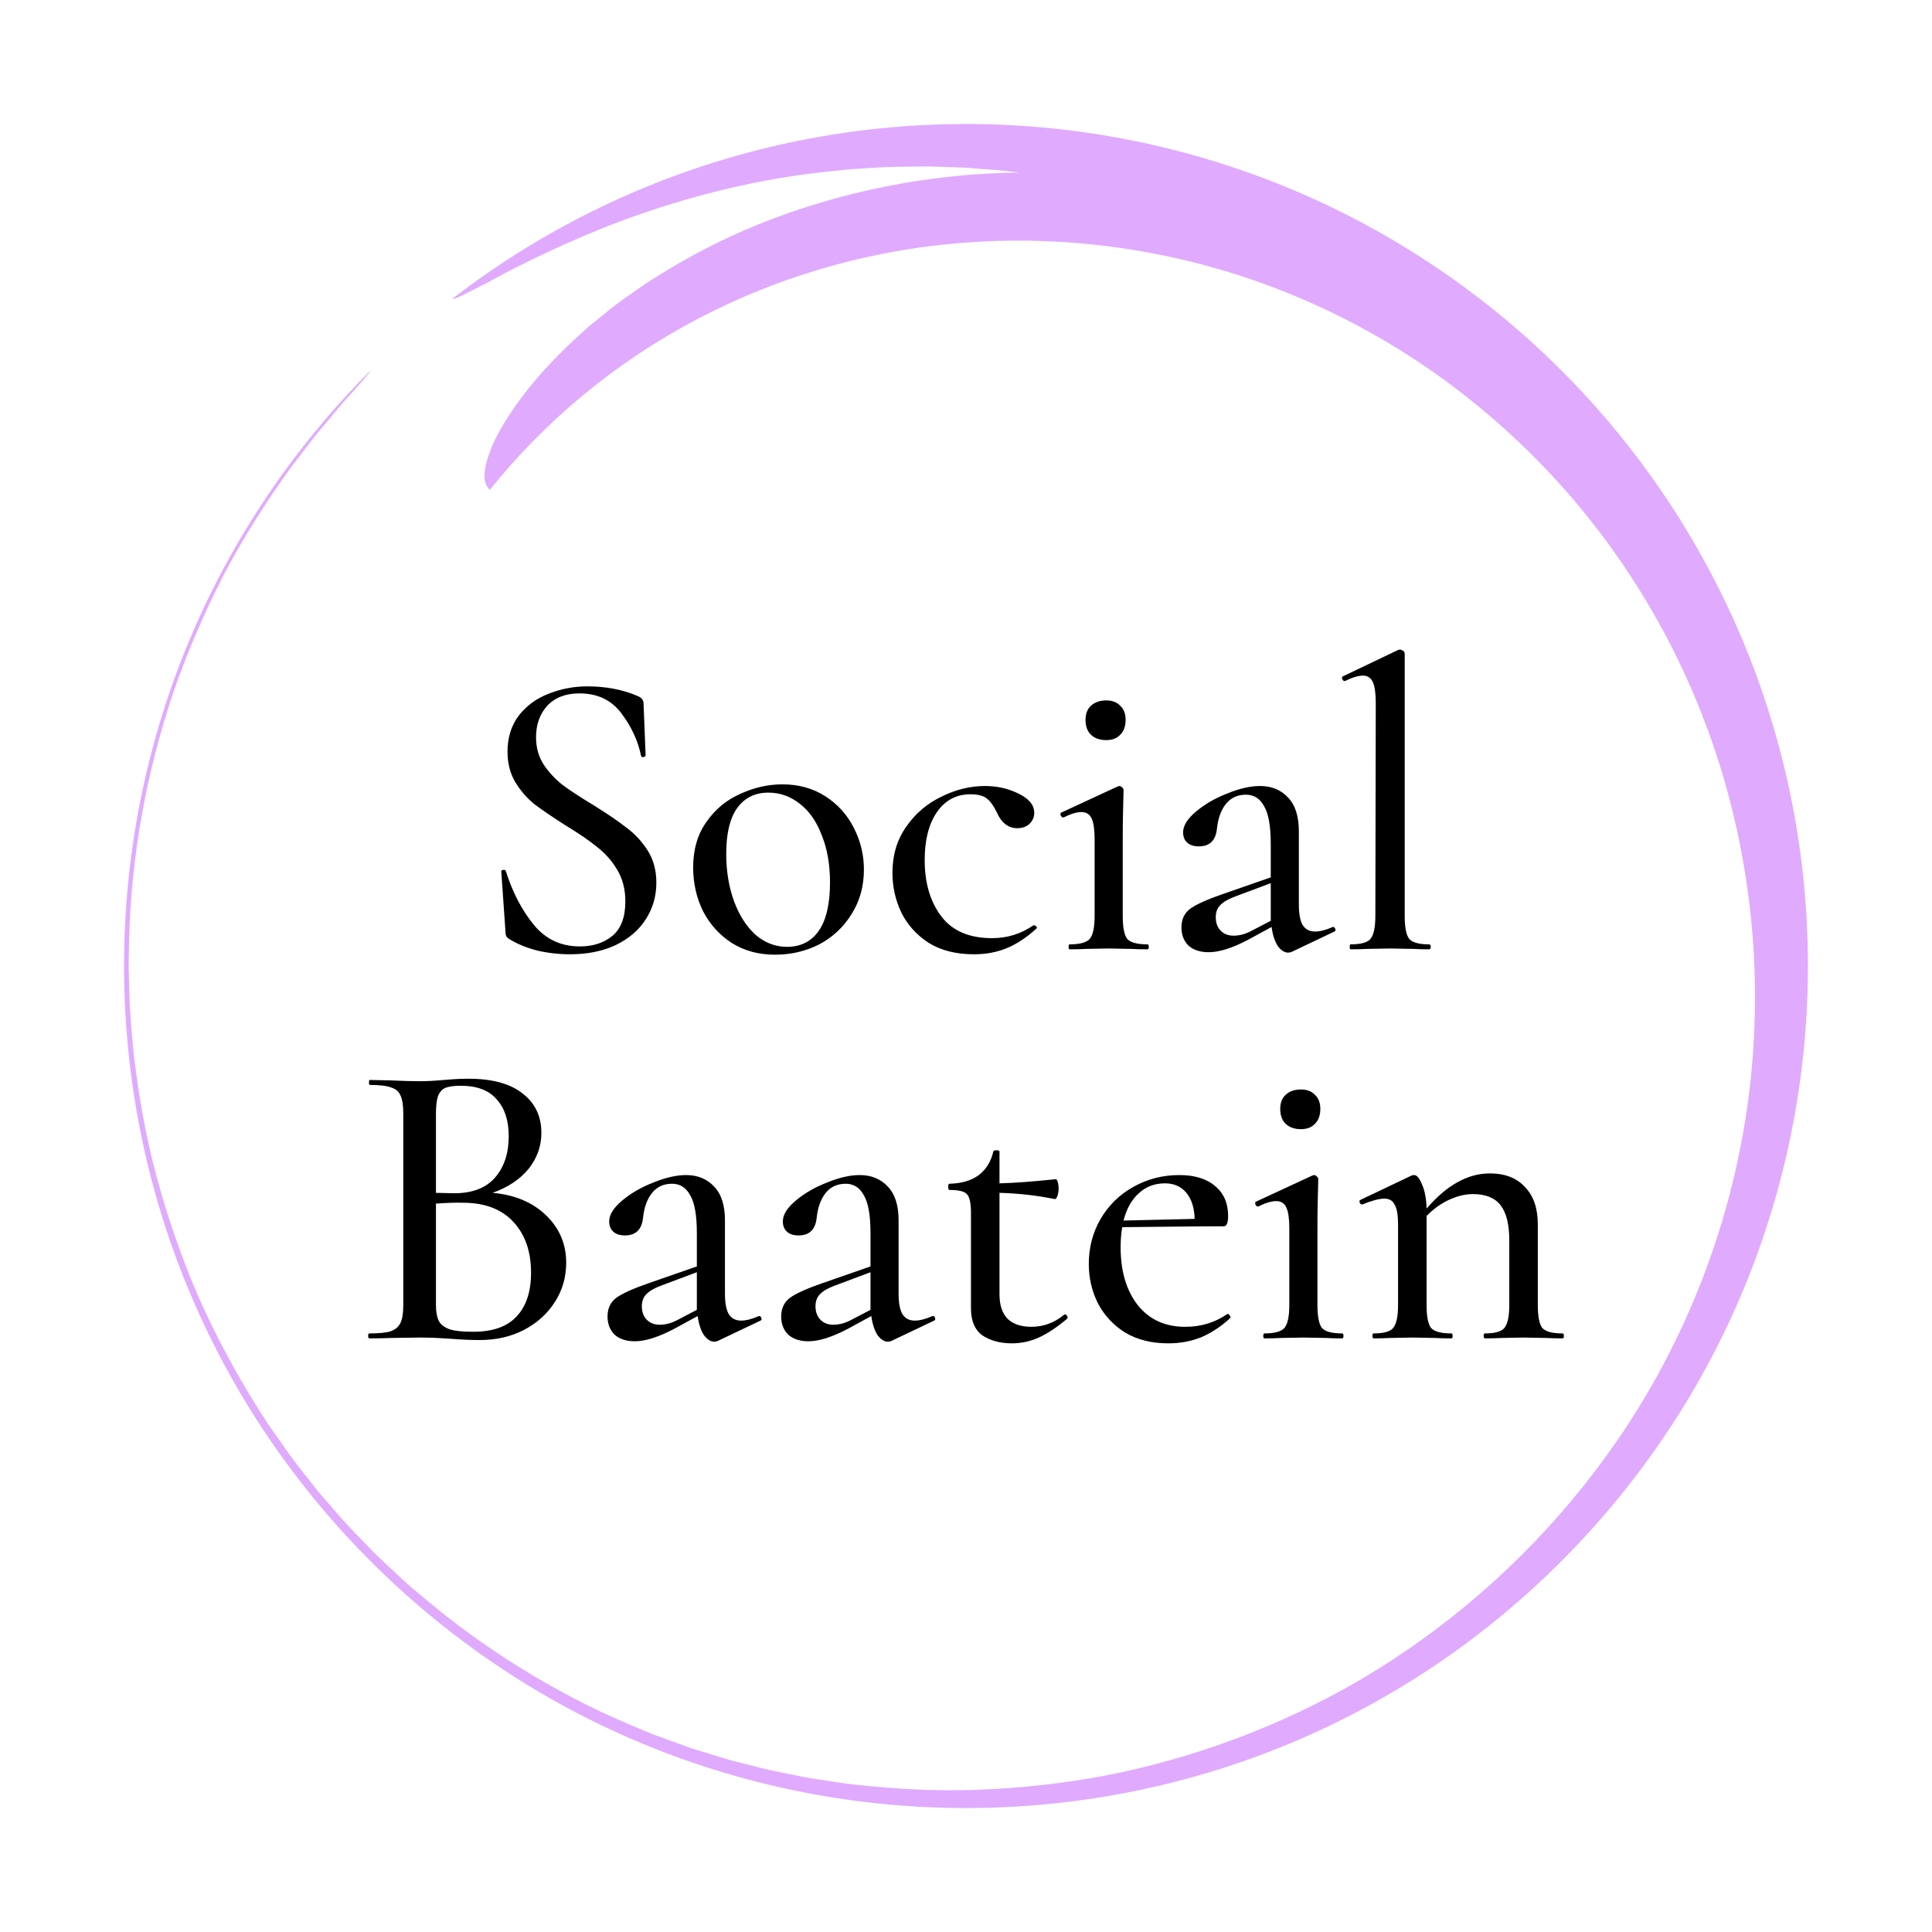 <svg version="1.1" xmlns="http://www.w3.org/2000/svg" viewBox="-1169.914 -2351.174 4784.97 4785.401"><desc>Created with Snap</desc><defs></defs><g><g transform="matrix(10.787,0,0,10.787,-934.905,-2115.95)">
<g id="gSkv0ju8ih1bp">
	<g>
		<path fill="#e0aaff" d="M82.069,46.804c0.44,0.097,1.82-0.492,3.981-1.649
			c2.21-1.092,5.258-2.677,8.944-4.69c7.517-3.804,17.934-8.863,30.43-13.176
			c12.474-4.324,26.968-7.994,42.013-9.611c1.877-0.198,3.759-0.398,5.645-0.597
			c1.889-0.149,3.788-0.237,5.678-0.357c3.776-0.302,7.575-0.238,11.329-0.313
			c1.878-0.038,3.756,0.095,5.619,0.135c1.864,0.088,3.717,0.067,5.558,0.244
			c3.68,0.318,7.315,0.498,10.861,1.022c-24.469,0.315-45.848,5.875-62.983,13.237
			c-8.586,3.713-16.099,8.002-22.679,12.262c-3.226,2.265-6.33,4.314-9.066,6.604
			c-1.374,1.111-2.715,2.195-4.023,3.251c-1.239,1.133-2.446,2.236-3.62,3.31
			c-9.269,8.664-14.877,16.663-17.84,22.571c-2.843,6.059-3.177,9.946-1.236,11.608
			c12.396-15.454,28.454-29.095,47.432-39.086c18.933-10.016,40.726-16.363,63.477-17.786
			c22.73-1.482,46.372,1.872,68.614,10.255c11.119,4.179,21.882,9.597,32.003,16.151
			c10.121,6.554,19.582,14.257,28.187,22.877c17.225,17.234,30.807,38.363,39.423,61.368
			c8.659,22.994,12.387,47.785,11.095,72.096c-1.242,24.327-7.585,48.128-18.004,69.45
			c-10.383,21.377-24.939,40.101-41.697,55.308c-8.389,7.617-17.363,14.366-26.704,20.185
			c-9.344,5.821-19.094,10.616-28.947,14.542c-9.861,3.917-19.853,6.917-29.784,9.084
			c-9.946,2.104-19.824,3.33-29.474,3.858c-9.655,0.575-19.086,0.23-28.165-0.647
			c-1.135-0.117-2.266-0.233-3.391-0.349c-1.127-0.111-2.249-0.227-3.356-0.413
			c-2.221-0.337-4.424-0.671-6.608-1.003c-2.183-0.34-4.319-0.836-6.452-1.247
			c-1.065-0.216-2.125-0.432-3.18-0.646c-1.052-0.229-2.086-0.514-3.123-0.767
			c-2.07-0.526-4.12-1.046-6.151-1.562c-2.005-0.612-3.991-1.218-5.957-1.817
			c-0.983-0.304-1.96-0.606-2.933-0.906c-0.958-0.344-1.912-0.686-2.86-1.027
			c-1.897-0.686-3.774-1.365-5.631-2.037c-7.322-2.959-14.253-6.037-20.577-9.508
			c-12.721-6.812-23.362-14.393-32.065-21.692c-2.177-1.828-4.293-3.574-6.187-5.407
			c-1.918-1.807-3.805-3.499-5.523-5.211c-3.369-3.489-6.509-6.613-9.063-9.672
			c-1.306-1.503-2.538-2.921-3.695-4.252c-1.092-1.386-2.113-2.682-3.061-3.885
			c-0.945-1.206-1.817-2.319-2.615-3.337c-0.777-1.034-1.435-2.007-2.048-2.859
			c-2.419-3.436-3.701-5.257-3.746-5.322c-5.461-8.261-10.292-16.883-14.466-25.783
			c-4.167-8.908-7.495-18.151-10.236-27.526c-2.768-9.376-4.636-18.976-5.882-28.625
			c-0.689-4.822-0.987-9.68-1.336-14.53l-0.208-7.29c-0.052-1.215-0.043-2.43-0.009-3.645
			l0.07-3.645c0.427-19.444,3.961-38.791,10.208-57.305c3.205-9.232,7.078-18.251,11.592-26.982
			c4.595-8.691,9.879-17.038,15.722-25.022c0.698-0.908,2.083-2.712,3.777-4.918
			c0.423-0.552,0.865-1.13,1.321-1.725c0.48-0.574,0.975-1.165,1.478-1.766
			c1.006-1.202,2.043-2.441,3.063-3.659c1.988-2.484,4.127-4.676,5.647-6.447
			c1.541-1.752,2.565-2.989,2.63-3.268l-0.007,0.004c-17.482,17.507-31.663,38.436-41.31,61.29
			c-9.679,22.841-14.86,47.538-15.246,72.304c-0.408,24.766,3.973,49.612,12.908,72.751
			c8.902,23.149,22.4,44.532,39.349,62.568c16.895,18.053,37.323,32.934,59.857,43.335
			c22.516,10.435,47.05,16.4,71.795,17.588c24.746,1.205,49.721-2.373,73.14-10.552
			c23.427-8.147,45.249-20.942,63.814-37.336c18.558-16.347,34.063-36.26,45.193-58.444
			c11.156-22.161,17.928-46.486,19.905-71.177c1.999-24.692-0.777-49.757-8.182-73.423
			c-7.376-23.672-19.425-45.902-35.189-65.024c-15.714-19.131-35.168-35.176-56.966-47.042
			c-21.789-11.867-45.887-19.427-70.503-22.198c-24.616-2.794-49.755-0.825-73.644,5.809
			c-23.893,6.605-46.505,17.921-66.116,33.081L82.069,46.804z" style=""></path>
	</g>
</g>


<desc>Created with Snap</desc><defs></defs></g><g><g transform="matrix(1.024,0,0,-1.024,0,0)"><path d="M154 513Q154 475 173 446Q192 418 219 397Q246 377 294 348Q344 317 373 294Q403 272 424 239Q445 206 445 161Q445 112 419 72Q394 33 346 10Q299 -12 236 -12Q196 -12 157 -3Q118 7 89 25Q84 28 82 32Q80 36 80 44L70 187Q69 191 74 192Q80 193 81 189Q105 113 148 60Q191 7 260 7Q307 7 338 32Q370 58 370 116Q370 160 350 193Q330 226 301 248Q273 271 225 300Q178 330 150 351Q123 373 104 404Q85 436 85 478Q85 529 112 565Q140 601 184 618Q229 636 278 636Q345 636 399 613Q414 607 414 595L419 470Q419 466 414 465Q409 464 408 468Q397 522 361 570Q325 619 259 619Q209 619 181 589Q154 559 154 513ZM732 -13Q673 -13 628 15Q583 44 558 92Q534 141 534 198Q534 263 566 308Q598 354 648 376Q698 399 750 399Q809 399 854 370Q899 341 923 293Q947 246 947 193Q947 132 917 85Q888 38 839 12Q790 -13 732 -13ZM761 6Q811 6 838 45Q865 84 865 162Q865 227 845 276Q826 326 792 352Q758 379 716 379Q667 379 640 341Q614 304 614 231Q614 168 633 116Q652 65 685 35Q719 6 761 6ZM1213 -12Q1148 -12 1103 16Q1059 45 1037 90Q1016 135 1016 185Q1016 249 1049 296Q1082 344 1134 369Q1186 395 1240 395Q1285 395 1322 376Q1359 358 1359 330Q1359 315 1348 304Q1337 293 1318 293Q1285 293 1268 332Q1257 355 1244 365Q1231 375 1205 375Q1153 375 1123 331Q1094 288 1094 216Q1094 133 1134 80Q1174 27 1257 27Q1312 27 1357 58L1359 58Q1362 58 1364 55Q1367 52 1364 50Q1329 18 1293 3Q1257 -12 1213 -12ZM1445 0Q1442 0 1442 6Q1442 12 1445 12Q1481 12 1493 25Q1505 39 1505 81L1505 265Q1505 301 1498 316Q1491 332 1473 332Q1456 332 1430 319L1429 319Q1425 319 1423 324Q1421 330 1425 331L1561 394L1565 395Q1568 395 1571 392Q1575 389 1575 385Q1575 378 1574 345Q1573 312 1573 267L1573 81Q1573 39 1584 25Q1596 12 1633 12Q1636 12 1636 6Q1636 0 1633 0Q1609 0 1594 1L1539 2L1484 1Q1469 0 1445 0ZM1533 506Q1510 506 1496 519Q1483 532 1483 555Q1483 577 1496 589Q1510 602 1533 602Q1555 602 1567 589Q1580 577 1580 555Q1580 532 1567 519Q1555 506 1533 506ZM2081 54L2082 54Q2086 54 2087 49Q2089 45 2085 43L1982 -6Q1978 -8 1973 -8Q1960 -8 1948 8Q1937 25 1933 54L1876 23Q1819 -7 1781 -7Q1750 -7 1732 9Q1715 26 1715 53Q1715 82 1736 98Q1758 114 1816 134L1931 174L1931 255Q1931 319 1915 346Q1900 374 1871 374Q1840 374 1822 351Q1805 329 1801 293Q1797 249 1757 249Q1739 249 1729 258Q1719 267 1719 283Q1719 307 1750 333Q1782 360 1826 377Q1870 395 1905 395Q1947 395 1973 367Q1999 340 1999 285L1999 108Q1999 75 2008 59Q2018 43 2038 43Q2056 43 2081 54ZM1885 45L1931 69L1931 79L1931 160L1843 127Q1819 118 1808 106Q1798 95 1798 78Q1798 57 1810 45Q1822 33 1841 33Q1863 33 1885 45ZM2124 0Q2122 0 2122 6Q2122 12 2124 12Q2161 12 2172 25Q2184 39 2184 81L2185 595Q2185 631 2178 646Q2171 662 2154 662Q2137 662 2111 649L2109 649Q2106 649 2104 654Q2102 659 2105 660L2239 724L2243 725Q2247 725 2251 722Q2255 719 2255 715L2255 81Q2255 39 2266 25Q2278 12 2314 12Q2318 12 2318 6Q2318 0 2314 0Q2291 0 2277 1L2219 2L2163 1Q2149 0 2124 0Z" fill="#000000" style=""></path></g></g><g transform="matrix(1,0,0,1,-299.093,963.584)"><g transform="matrix(1.024,0,0,-1.024,0,0)"><path d="M341 352Q421 345 470 298Q519 251 519 183Q519 130 491 87Q464 45 416 20Q369 -4 310 -4Q278 -4 240 -1Q226 0 207 1Q188 2 164 2L94 1Q75 0 43 0Q40 0 40 6Q40 12 43 12Q78 12 94 17Q111 23 118 37Q125 51 125 81L125 544Q125 574 118 588Q112 602 95 607Q79 613 44 613Q42 613 42 619Q42 625 44 625L94 624Q138 622 164 622Q191 622 223 625Q234 626 249 627Q265 628 283 628Q369 628 414 592Q459 557 459 497Q459 449 428 410Q397 372 341 352ZM264 611Q240 611 227 606Q215 601 209 586Q204 572 204 542L204 352L248 351Q314 351 347 389Q380 427 380 489Q380 546 351 578Q323 611 264 611ZM294 16Q365 16 399 53Q434 90 434 159Q434 235 392 281Q350 327 273 328Q246 329 204 326L204 81Q204 56 211 42Q218 29 237 22Q256 16 294 16ZM985 54L986 54Q990 54 991 49Q993 45 989 43L886 -6Q882 -8 877 -8Q864 -8 852 8Q841 25 837 54L780 23Q723 -7 685 -7Q654 -7 636 9Q619 26 619 53Q619 82 640 98Q662 114 720 134L835 174L835 255Q835 319 819 346Q804 374 775 374Q744 374 726 351Q709 329 705 293Q701 249 661 249Q643 249 633 258Q623 267 623 283Q623 307 654 333Q686 360 730 377Q774 395 809 395Q851 395 877 367Q903 340 903 285L903 108Q903 75 912 59Q922 43 942 43Q960 43 985 54ZM789 45L835 69L835 79L835 160L747 127Q723 118 712 106Q702 95 702 78Q702 57 714 45Q726 33 745 33Q767 33 789 45ZM1405 54L1406 54Q1410 54 1411 49Q1413 45 1409 43L1306 -6Q1302 -8 1297 -8Q1284 -8 1272 8Q1261 25 1257 54L1200 23Q1143 -7 1105 -7Q1074 -7 1056 9Q1039 26 1039 53Q1039 82 1060 98Q1082 114 1140 134L1255 174L1255 255Q1255 319 1239 346Q1224 374 1195 374Q1164 374 1146 351Q1129 329 1125 293Q1121 249 1081 249Q1063 249 1053 258Q1043 267 1043 283Q1043 307 1074 333Q1106 360 1150 377Q1194 395 1229 395Q1271 395 1297 367Q1323 340 1323 285L1323 108Q1323 75 1332 59Q1342 43 1362 43Q1380 43 1405 54ZM1209 45L1255 69L1255 79L1255 160L1167 127Q1143 118 1132 106Q1122 95 1122 78Q1122 57 1134 45Q1146 33 1165 33Q1187 33 1209 45ZM1723 57L1725 58Q1729 58 1731 53Q1733 49 1730 47Q1693 16 1662 2Q1631 -12 1597 -12Q1555 -12 1526 7Q1498 27 1498 73L1498 304Q1498 339 1488 349Q1479 359 1446 359Q1443 359 1443 367Q1443 374 1446 374Q1490 375 1517 395Q1544 416 1552 452Q1553 455 1560 455Q1567 455 1567 452L1567 375Q1616 376 1703 385Q1706 385 1708 378Q1710 371 1710 362Q1710 353 1707 344Q1704 336 1700 337Q1637 350 1567 352L1567 107Q1567 67 1587 47Q1607 28 1644 28Q1688 28 1723 57ZM2118 59L2119 59Q2122 59 2124 55Q2127 52 2125 49Q2090 17 2053 2Q2017 -12 1975 -12Q1915 -12 1871 14Q1828 41 1805 85Q1783 129 1783 180Q1783 239 1811 288Q1840 338 1890 366Q1941 395 2002 395Q2058 395 2089 368Q2120 342 2120 296Q2120 271 2109 271L2061 271L1864 269Q1860 249 1860 220Q1860 134 1901 81Q1943 28 2016 28Q2074 28 2118 59ZM1967 375Q1930 375 1904 351Q1878 328 1867 285L2039 289Q2038 329 2019 352Q2000 375 1967 375ZM2208 0Q2205 0 2205 6Q2205 12 2208 12Q2244 12 2256 25Q2268 39 2268 81L2268 265Q2268 301 2261 316Q2254 332 2236 332Q2219 332 2193 319L2192 319Q2188 319 2186 324Q2184 330 2188 331L2324 394L2328 395Q2331 395 2334 392Q2338 389 2338 385Q2338 378 2337 345Q2336 312 2336 267L2336 81Q2336 39 2347 25Q2359 12 2396 12Q2399 12 2399 6Q2399 0 2396 0Q2372 0 2357 1L2302 2L2247 1Q2232 0 2208 0ZM2296 506Q2273 506 2259 519Q2246 532 2246 555Q2246 577 2259 589Q2273 602 2296 602Q2318 602 2330 589Q2343 577 2343 555Q2343 532 2330 519Q2318 506 2296 506ZM2929 12Q2932 12 2932 6Q2932 0 2929 0Q2905 0 2890 1L2835 2L2780 1Q2765 0 2741 0Q2738 0 2738 6Q2738 12 2741 12Q2777 12 2788 25Q2800 39 2800 81L2800 237Q2800 295 2779 322Q2758 349 2712 349Q2684 349 2654 335Q2624 321 2600 296L2600 81Q2600 39 2611 25Q2623 12 2660 12Q2663 12 2663 6Q2663 0 2660 0Q2636 0 2621 1L2566 2L2510 1Q2496 0 2472 0Q2469 0 2469 6Q2469 12 2472 12Q2508 12 2519 25Q2531 39 2531 81L2531 276Q2531 309 2523 323Q2516 338 2498 338Q2479 338 2445 324L2443 324Q2440 324 2438 329Q2437 334 2440 335L2564 394Q2566 395 2570 395Q2580 395 2589 372Q2599 350 2600 314Q2673 399 2753 399Q2808 399 2838 366Q2869 334 2869 276L2869 81Q2869 39 2880 25Q2892 12 2929 12Z" fill="#000000" style=""></path></g></g></g></svg>